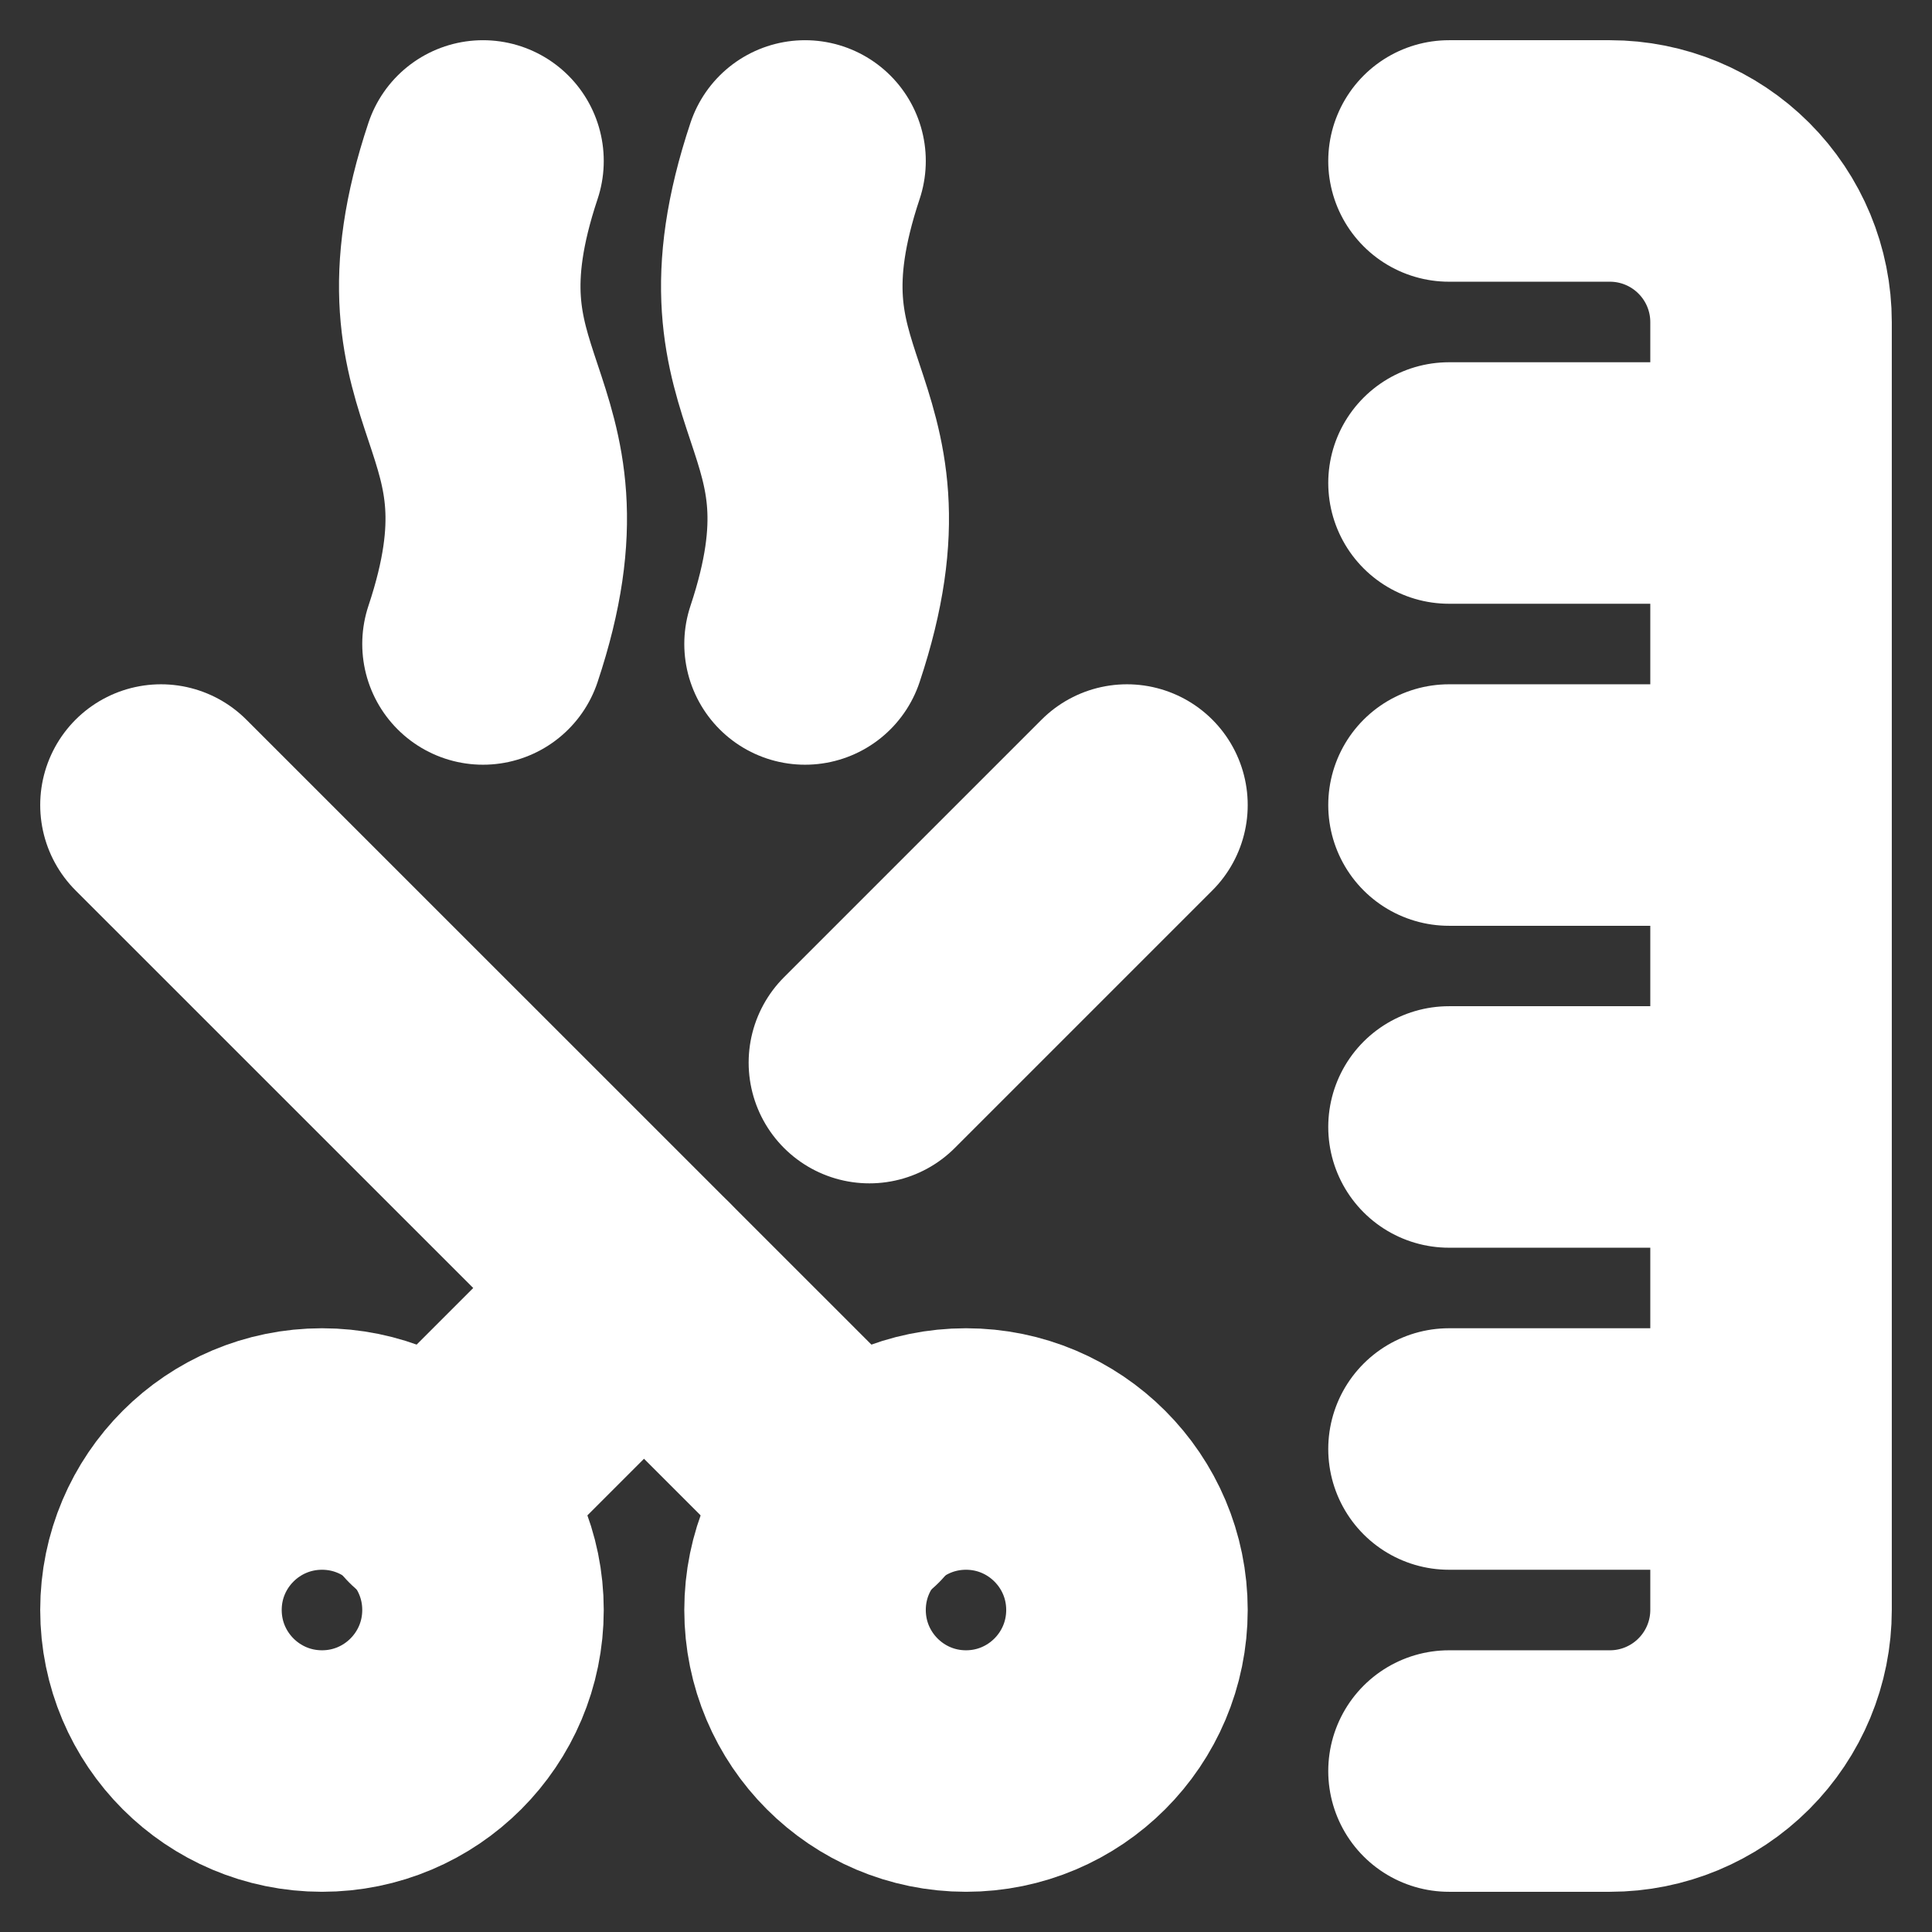 <svg width="16" height="16" viewBox="0 0 16 16" fill="none" xmlns="http://www.w3.org/2000/svg">
<rect x="0" y="0" width="16" height="16" fill="#333333" stroke="none"/>
<g clip-path="url(#clip0_311_31)">
<path d="M4 1.333C3.333 3.333 4.667 3.333 4 5.333M6.667 1.333C6 3.333 7.333 3.333 6.667 5.333" stroke="white" stroke-width="2" stroke-linecap="round" stroke-linejoin="round"/>
<path d="M2.667 14.667C3.403 14.667 4 14.07 4 13.333C4 12.597 3.403 12 2.667 12C1.93 12 1.333 12.597 1.333 13.333C1.333 14.07 1.93 14.667 2.667 14.667Z" stroke="white" stroke-width="2" stroke-linecap="round" stroke-linejoin="round"/>
<path d="M3.6 12.4L5.333 10.667M7.2 8.8L9.333 6.667" stroke="white" stroke-width="2" stroke-linecap="round" stroke-linejoin="round"/>
<path d="M8 14.667C8.736 14.667 9.333 14.07 9.333 13.333C9.333 12.597 8.736 12 8 12C7.264 12 6.667 12.597 6.667 13.333C6.667 14.07 7.264 14.667 8 14.667Z" stroke="white" stroke-width="2" stroke-linecap="round" stroke-linejoin="round"/>
<path d="M1.333 6.667L7.067 12.4M12 1.333H13.333C13.687 1.333 14.026 1.474 14.276 1.724C14.526 1.974 14.667 2.313 14.667 2.667V13.333C14.667 13.687 14.526 14.026 14.276 14.276C14.026 14.526 13.687 14.667 13.333 14.667H12M12 4H14.667M12 6.667H14.667M12 9.333H14.667M12 12H14.667" stroke="white" stroke-width="2" stroke-linecap="round" stroke-linejoin="round"/>
</g>
<defs>
<clipPath id="clip0_311_31">
<rect width="16" height="16" fill="white"/>
</clipPath>
</defs>
</svg>
